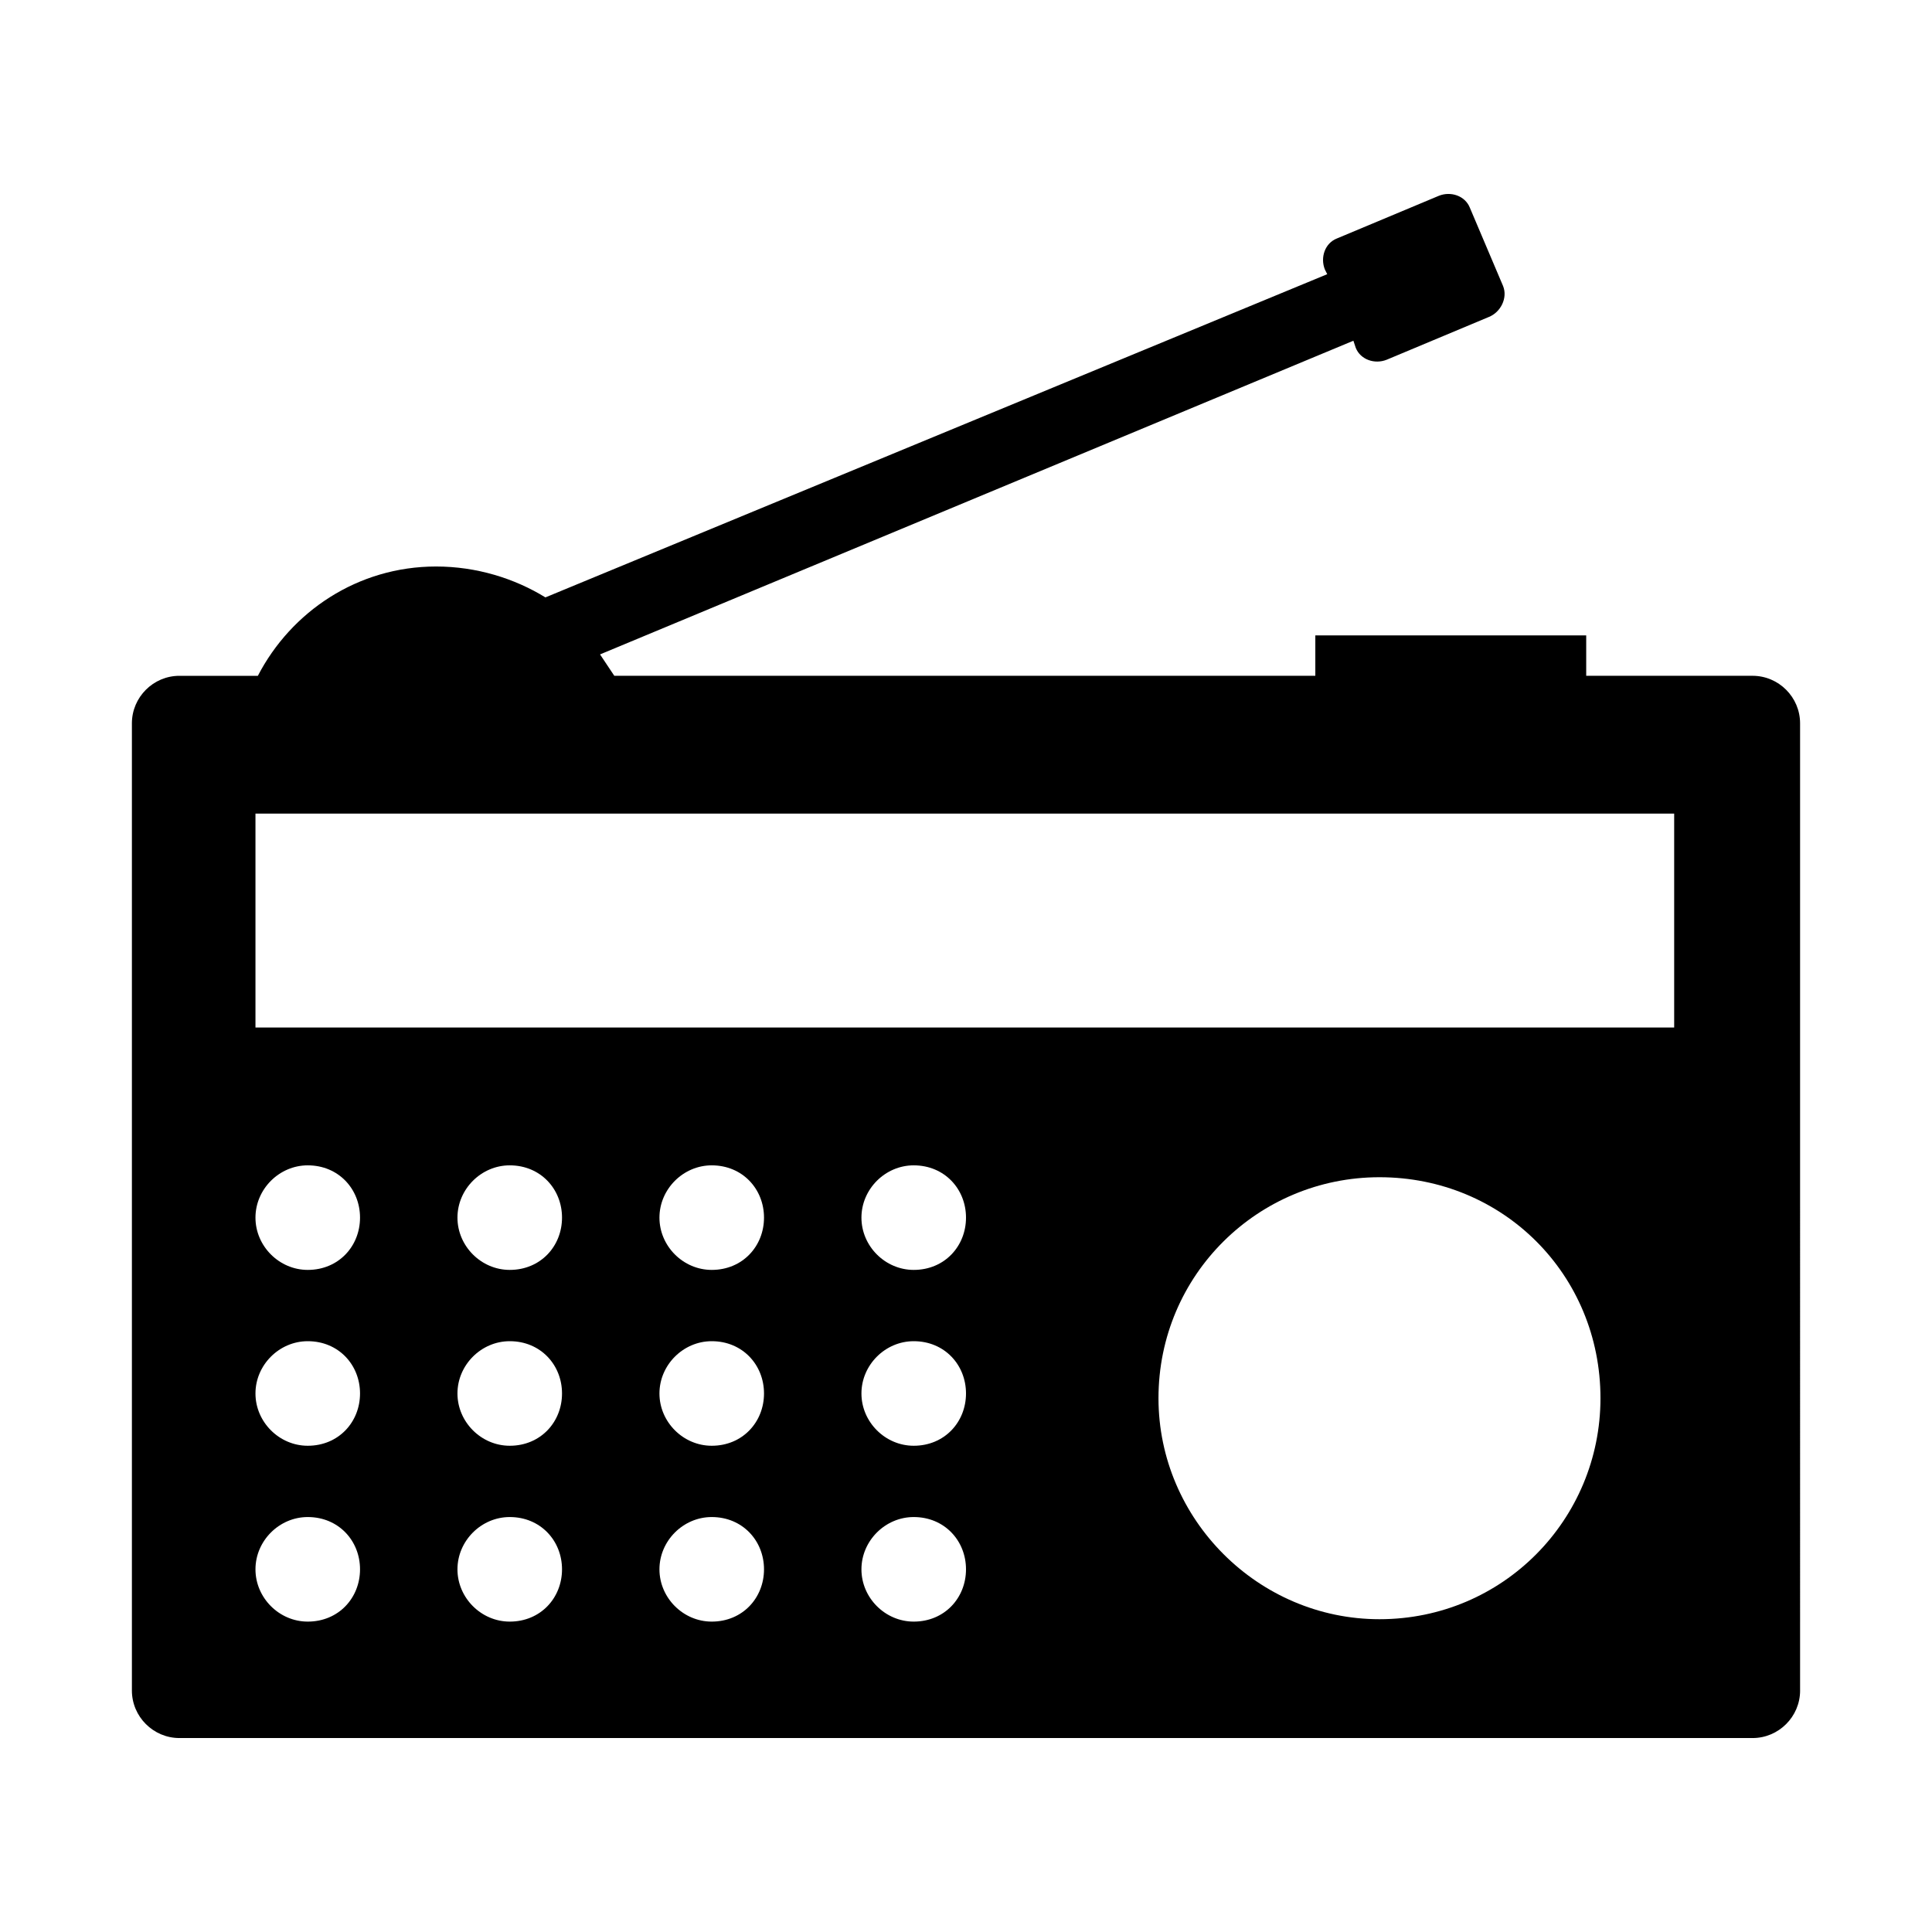 <?xml version="1.0" encoding="utf-8"?>
<!-- Generator: Adobe Illustrator 17.0.0, SVG Export Plug-In . SVG Version: 6.00 Build 0)  -->
<!DOCTYPE svg PUBLIC "-//W3C//DTD SVG 1.1//EN" "http://www.w3.org/Graphics/SVG/1.1/DTD/svg11.dtd">
<svg version="1.1" xmlns="http://www.w3.org/2000/svg" xmlns:xlink="http://www.w3.org/1999/xlink" x="0px" y="0px" width="100px"
	 height="100px" viewBox="0 0 100 100" enable-background="new 0 0 100 100" xml:space="preserve">
<g id="Layer_1">
	<path d="M93.173,87.501c0,1.353-1.106,2.46-2.46,2.46H9.287c-1.353,0-2.46-1.107-2.46-2.46V37.44c0-1.353,1.107-2.46,2.46-2.46
		h4.06c1.722-3.321,5.166-5.658,9.225-5.658c2.091,0,4.059,0.615,5.658,1.599l40.467-16.729l-0.123-0.246
		c-0.245-0.615,0-1.353,0.615-1.599l5.289-2.214c0.615-0.246,1.354,0,1.6,0.615l1.722,4.059c0.246,0.615-0.123,1.353-0.738,1.599
		l-5.289,2.214c-0.615,0.246-1.353,0-1.599-0.615l-0.123-0.369L31.058,33.872l0.738,1.107h36.285v-2.091h14.021v2.091h8.61
		c1.354,0,2.46,1.107,2.46,2.46V87.501z M86.655,42.113H13.223v11.07h73.432V42.113z M13.223,63.024
		c0,1.477,1.229,2.706,2.706,2.706c1.599,0,2.706-1.229,2.706-2.706c0-1.476-1.107-2.706-2.706-2.706
		C14.453,60.318,13.223,61.548,13.223,63.024z M13.223,72.126c0,1.476,1.229,2.706,2.706,2.706c1.599,0,2.706-1.23,2.706-2.706
		c0-1.477-1.107-2.706-2.706-2.706C14.453,69.42,13.223,70.65,13.223,72.126z M13.223,81.228c0,1.477,1.229,2.706,2.706,2.706
		c1.599,0,2.706-1.229,2.706-2.706c0-1.476-1.107-2.706-2.706-2.706C14.453,78.522,13.223,79.752,13.223,81.228z M23.678,63.024
		c0,1.477,1.229,2.706,2.706,2.706c1.599,0,2.706-1.229,2.706-2.706c0-1.476-1.107-2.706-2.706-2.706
		C24.908,60.318,23.678,61.548,23.678,63.024z M23.678,72.126c0,1.476,1.229,2.706,2.706,2.706c1.599,0,2.706-1.23,2.706-2.706
		c0-1.477-1.107-2.706-2.706-2.706C24.908,69.42,23.678,70.65,23.678,72.126z M23.678,81.228c0,1.477,1.229,2.706,2.706,2.706
		c1.599,0,2.706-1.229,2.706-2.706c0-1.476-1.107-2.706-2.706-2.706C24.908,78.522,23.678,79.752,23.678,81.228z M34.133,63.024
		c0,1.477,1.229,2.706,2.706,2.706c1.599,0,2.706-1.229,2.706-2.706c0-1.476-1.107-2.706-2.706-2.706
		C35.363,60.318,34.133,61.548,34.133,63.024z M34.133,72.126c0,1.476,1.229,2.706,2.706,2.706c1.599,0,2.706-1.23,2.706-2.706
		c0-1.477-1.107-2.706-2.706-2.706C35.363,69.42,34.133,70.65,34.133,72.126z M34.133,81.228c0,1.477,1.229,2.706,2.706,2.706
		c1.599,0,2.706-1.229,2.706-2.706c0-1.476-1.107-2.706-2.706-2.706C35.363,78.522,34.133,79.752,34.133,81.228z M44.588,63.024
		c0,1.477,1.229,2.706,2.706,2.706C48.893,65.73,50,64.5,50,63.024c0-1.476-1.107-2.706-2.706-2.706
		C45.818,60.318,44.588,61.548,44.588,63.024z M44.588,72.126c0,1.476,1.229,2.706,2.706,2.706c1.599,0,2.706-1.23,2.706-2.706
		c0-1.477-1.107-2.706-2.706-2.706C45.818,69.42,44.588,70.65,44.588,72.126z M44.588,81.228c0,1.477,1.229,2.706,2.706,2.706
		c1.599,0,2.706-1.229,2.706-2.706c0-1.476-1.107-2.706-2.706-2.706C45.818,78.522,44.588,79.752,44.588,81.228z M59.963,72.371
		c0,6.273,5.166,11.439,11.438,11.439c6.396,0,11.439-5.166,11.439-11.439c0-6.396-5.043-11.438-11.439-11.438
		C65.129,60.933,59.963,65.976,59.963,72.371z"/>
</g>
<g id="_x3C_Layer_x3E_">
</g>
</svg>
